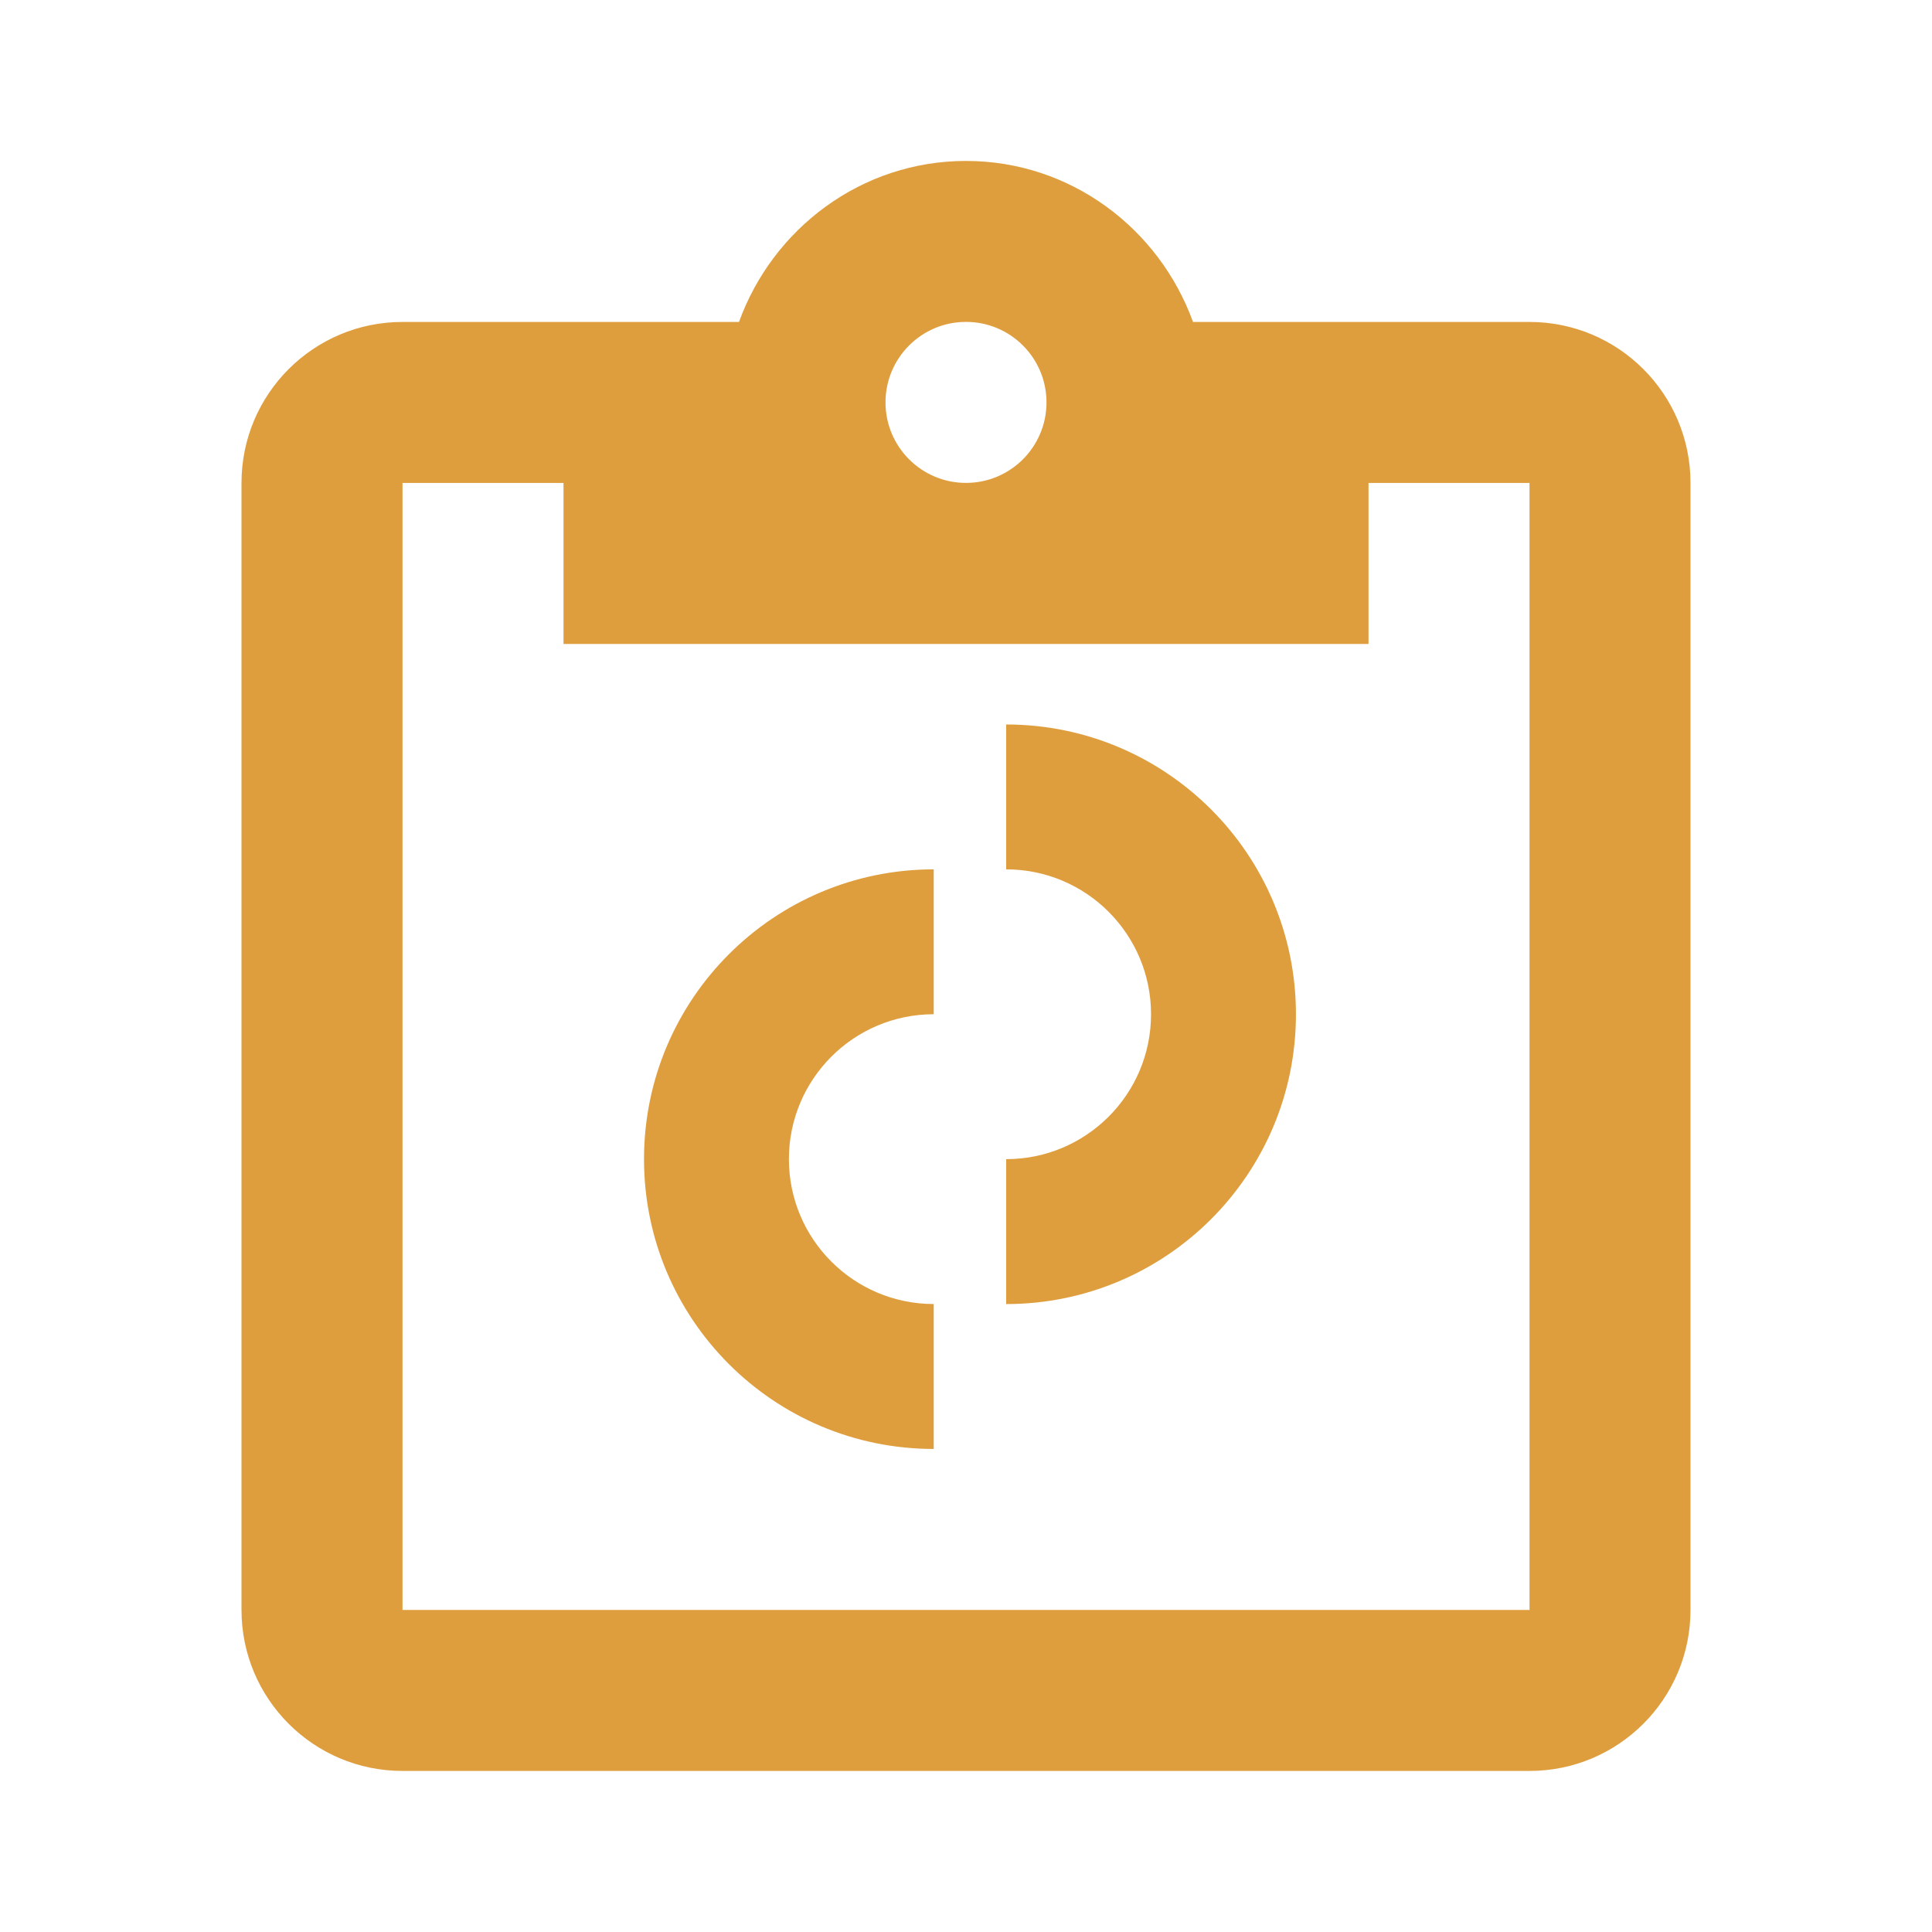<svg width="80" height="80" viewBox="0 0 80 80" fill="none" xmlns="http://www.w3.org/2000/svg">
<path fill-rule="evenodd" clip-rule="evenodd" d="M49.4 13.331H63.333C67.015 13.331 70 16.316 70 19.997V66.664C70 70.346 67.015 73.331 63.333 73.331H16.667C12.985 73.331 10 70.346 10 66.664V19.997C10 16.316 12.985 13.331 16.667 13.331H30.6C32 9.464 35.667 6.664 40 6.664C44.333 6.664 48 9.464 49.4 13.331ZM43.333 16.662C43.333 14.822 41.841 13.329 40 13.329C38.159 13.329 36.667 14.822 36.667 16.662C36.667 18.503 38.159 19.996 40 19.996C41.841 19.996 43.333 18.503 43.333 16.662ZM23.334 26.665H56.667V19.998H63.334V66.665H16.667V19.998H23.334V26.665ZM41.663 53.999C48.289 53.998 53.662 48.626 53.662 41.999C53.662 35.372 48.289 30 41.663 29.999V35.998C44.976 35.998 47.662 38.684 47.662 41.998C47.662 45.311 44.976 47.997 41.663 47.998V53.999ZM38.664 59.998C32.038 59.997 26.667 54.625 26.667 47.998C26.667 41.372 32.038 36 38.664 35.998V41.997C35.352 41.998 32.667 44.684 32.667 47.997C32.667 51.31 35.352 53.996 38.664 53.997V59.998Z" fill="#DF9E3D"/>
</svg>
